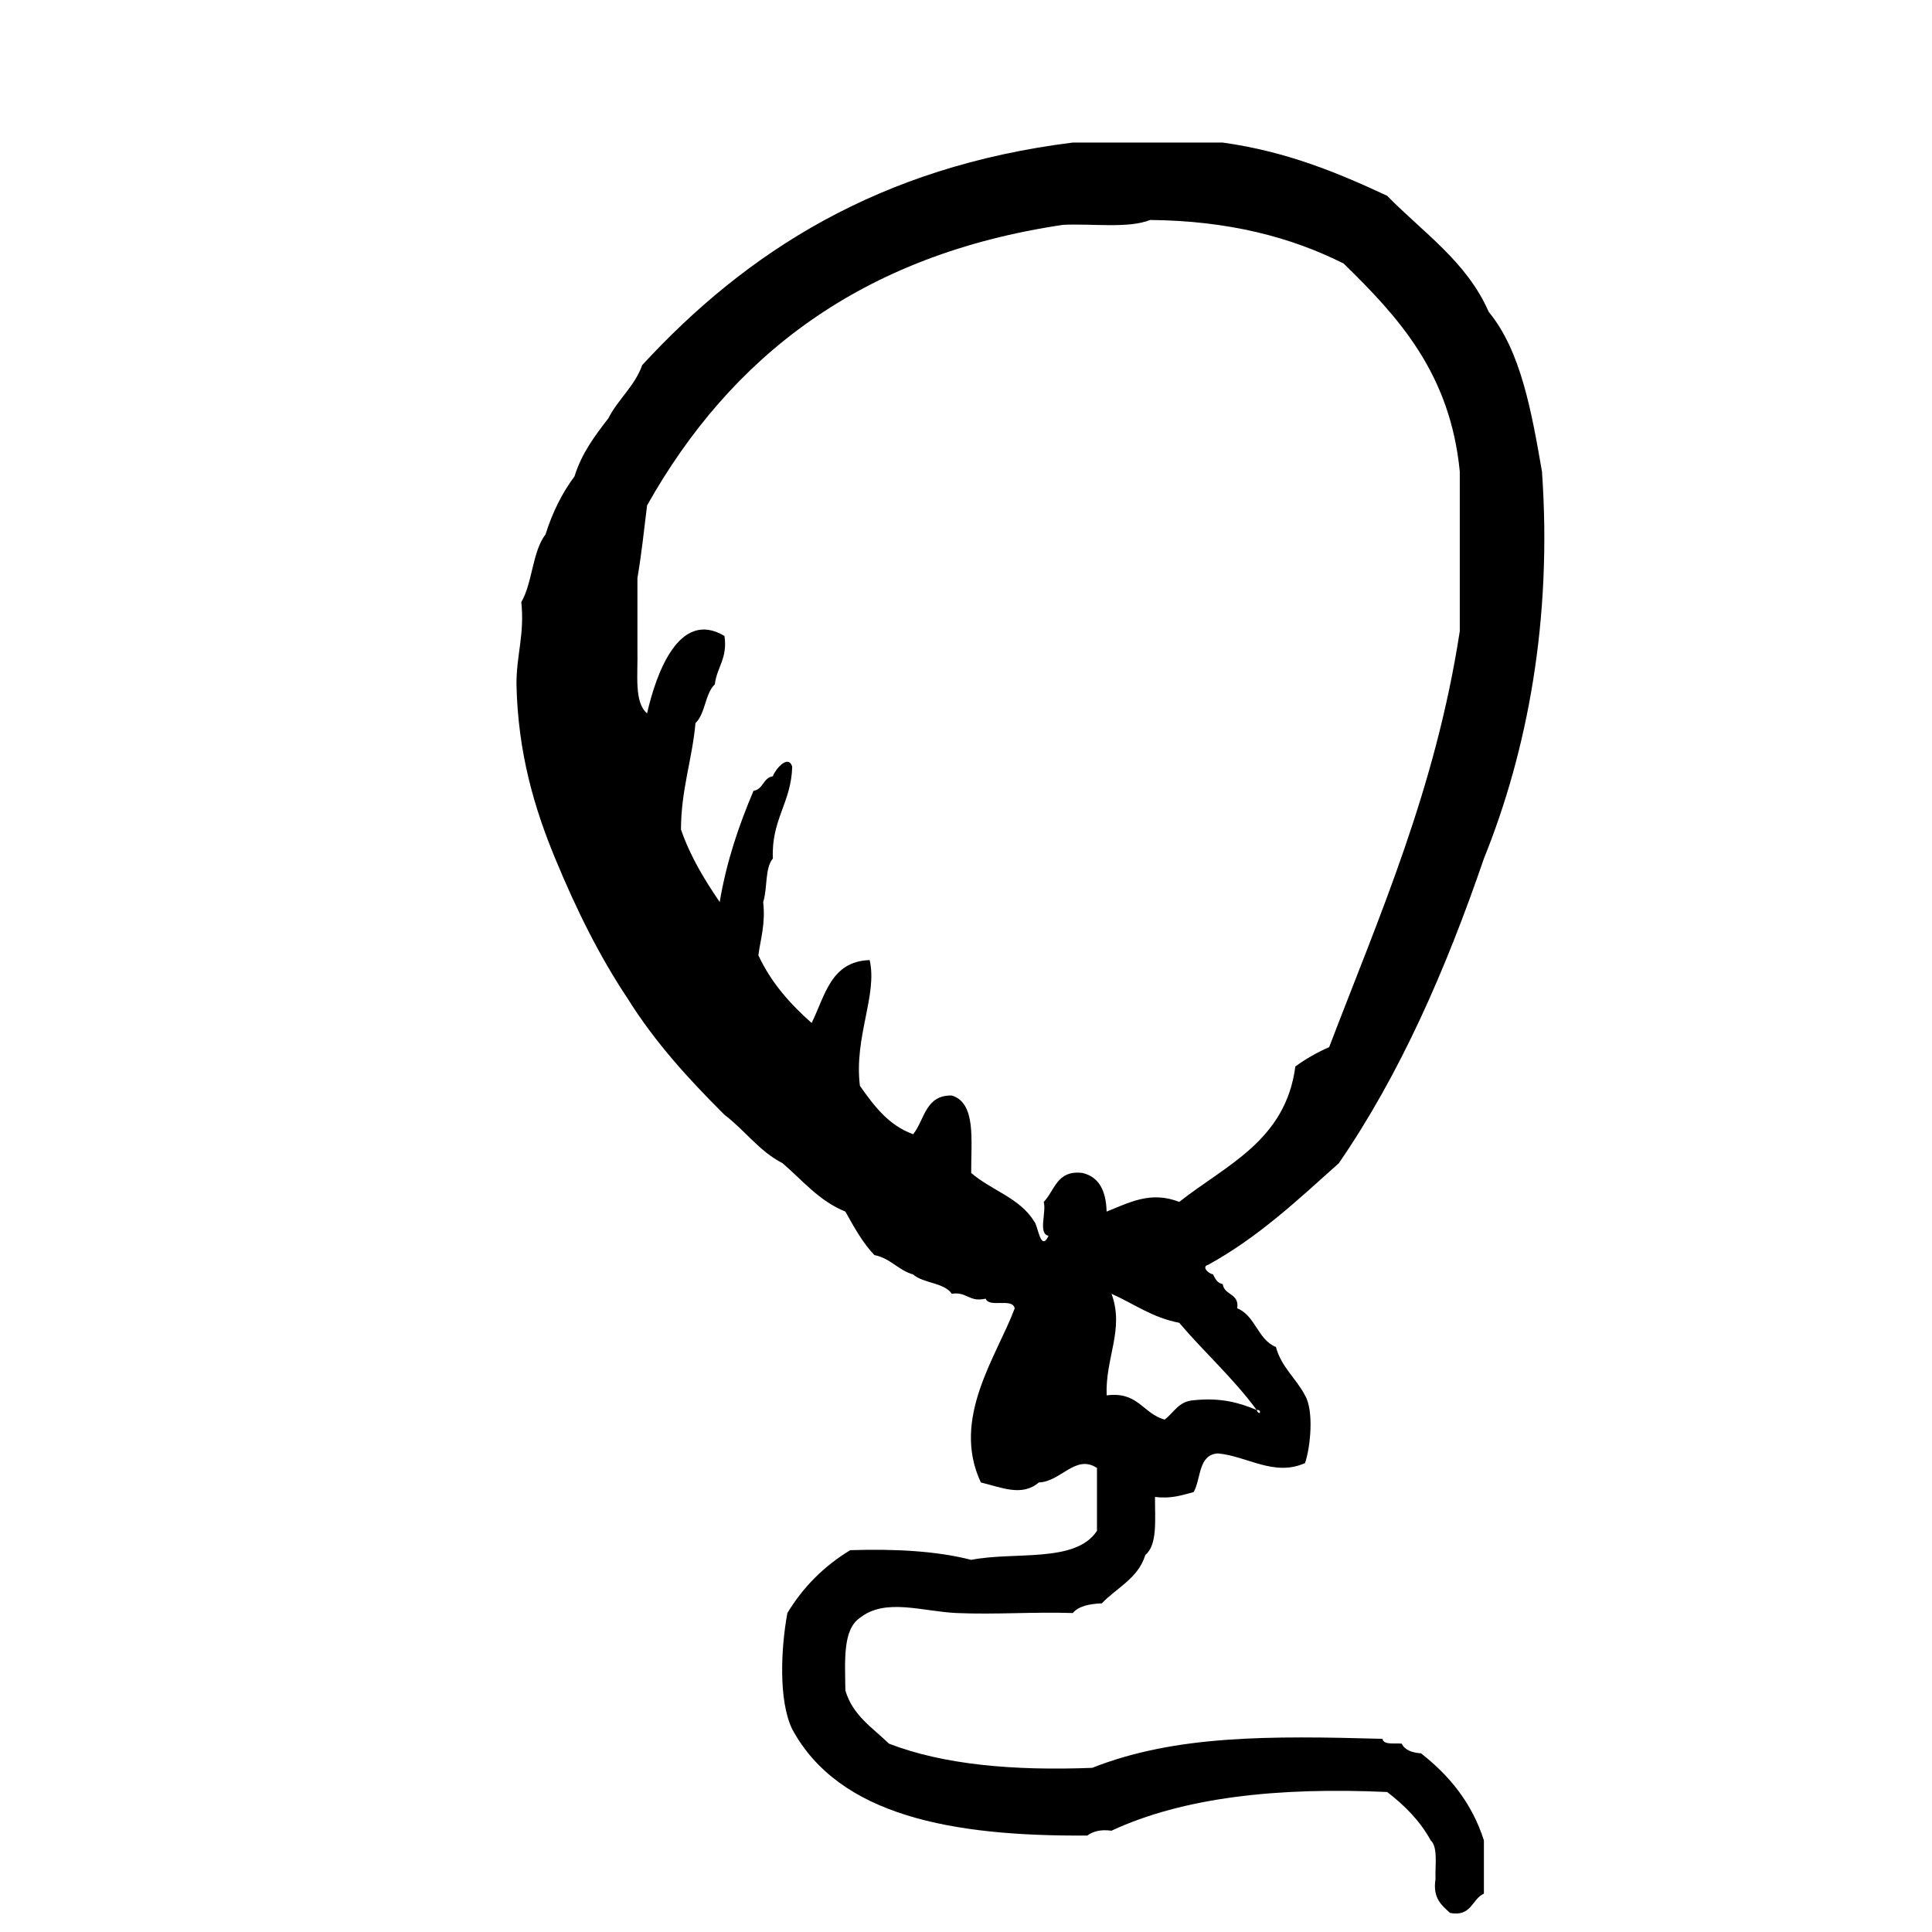 <?xml version="1.0" encoding="utf-8"?>
<!-- Generator: Adobe Illustrator 17.0.0, SVG Export Plug-In . SVG Version: 6.00 Build 0)  -->
<!DOCTYPE svg PUBLIC "-//W3C//DTD SVG 1.1//EN" "http://www.w3.org/Graphics/SVG/1.1/DTD/svg11.dtd">
<svg version="1.1" id="Layer_1" xmlns="http://www.w3.org/2000/svg"  x="0px" y="0px"
	 width="120px" height="120px" viewBox="0 0 120 120" enable-background="new 0 0 120 120" xml:space="preserve">
<g id="balloon">
	<g>
		<path d="M75.043,78.559c3.102-1.705,5.574-4.035,8.114-6.309c3.795-5.52,6.636-11.992,9.013-18.928
			c2.697-6.674,4.252-14.856,3.605-24.036c-0.653-3.754-1.315-7.497-3.307-9.914c-1.373-3.133-4.082-4.931-6.31-7.212
			c-3.074-1.434-6.259-2.756-10.216-3.305H66.63c-12.023,1.497-20.258,6.781-26.739,13.82c-0.477,1.326-1.495,2.109-2.104,3.305
			c-0.828,1.074-1.65,2.153-2.102,3.605c-0.771,1.033-1.37,2.236-1.801,3.605c-0.825,1.08-0.804,3.004-1.505,4.207
			c0.212,2.016-0.309,3.297-0.3,5.107c0.089,4.282,1.126,7.727,2.404,10.816c1.299,3.137,2.72,6.031,4.509,8.713
			c1.691,2.711,3.801,5.011,6.006,7.209c1.258,0.949,2.149,2.257,3.607,3.006c1.24,1.062,2.263,2.343,3.902,3.005
			c0.541,0.965,1.069,1.937,1.804,2.702c1.006,0.2,1.471,0.938,2.405,1.203c0.641,0.564,1.912,0.49,2.404,1.201
			c0.944-0.147,1.061,0.543,2.102,0.303c0.207,0.591,1.676-0.074,1.802,0.602c-1.094,2.953-3.974,6.834-2.101,10.814
			c1.3,0.312,2.549,0.896,3.603,0c1.369-0.045,2.279-1.777,3.609-0.901v3.906c-1.322,2.021-5.113,1.271-7.813,1.802
			c-2.152-0.553-4.72-0.689-7.512-0.601c-1.621,0.981-2.924,2.284-3.905,3.905c-0.402,2.184-0.558,5.436,0.299,7.211
			c2.919,5.395,9.96,6.668,18.329,6.608c0.35-0.25,0.805-0.395,1.502-0.3c4.438-2.066,10.305-2.715,17.125-2.404
			c1.076,0.829,2.029,1.776,2.705,3.006c0.463,0.436,0.263,1.539,0.298,2.403c-0.19,1.193,0.383,1.621,0.901,2.103
			c1.35,0.25,1.344-0.859,2.104-1.2v-3.306c-0.752-2.353-2.166-4.045-3.907-5.408c-0.556-0.041-1.003-0.197-1.199-0.601
			c-0.451-0.052-1.108,0.106-1.201-0.301c-7.014-0.19-12.844-0.24-18.027,1.804c-4.899,0.189-9.224-0.193-12.619-1.503
			c-1.012-0.991-2.257-1.747-2.707-3.306c-0.022-1.829-0.176-3.782,0.902-4.507c1.572-1.255,3.888-0.396,6.01-0.3
			c2.397,0.104,4.812-0.082,7.21,0c0.371-0.434,1.035-0.57,1.806-0.602c0.93-0.977,2.258-1.547,2.703-3.006
			c0.771-0.633,0.59-2.217,0.6-3.605c1.033,0.133,1.688-0.119,2.402-0.3c0.467-0.839,0.277-2.331,1.508-2.401
			c1.81,0.166,3.494,1.459,5.406,0.601c0.346-0.979,0.562-3.271,0-4.207c-0.549-1.058-1.465-1.744-1.806-3.005
			c-1.14-0.462-1.263-1.941-2.405-2.402c0.145-0.943-0.808-0.796-0.898-1.503c-0.336-0.063-0.471-0.334-0.6-0.602
			C75.02,79.089,74.623,78.667,75.043,78.559z M78.05,87.573C78.412,87.543,78.232,88.01,78.05,87.573
			c-1.063-0.442-2.225-0.781-3.909-0.601c-0.938,0.06-1.227,0.772-1.801,1.2c-1.347-0.353-1.639-1.765-3.605-1.502
			c-0.088-2.356,1.119-4.104,0.302-6.312c1.386,0.617,2.524,1.479,4.207,1.804C74.807,84.005,76.609,85.607,78.05,87.573z
			 M73.242,74.654c-1.774-0.709-3.156,0.066-4.508,0.601c-0.035-1.265-0.449-2.155-1.504-2.401c-1.594-0.193-1.711,1.09-2.403,1.802
			c0.183,0.622-0.371,1.973,0.303,2.102c-0.514,1.058-0.659-0.698-0.902-0.899c-0.863-1.438-2.672-1.935-3.905-3.004
			c-0.018-1.986,0.329-4.338-1.201-4.81c-1.649-0.045-1.691,1.517-2.404,2.404c-1.543-0.56-2.434-1.772-3.307-3.005
			c-0.379-3.023,1.108-5.647,0.604-7.812c-2.428,0.078-2.769,2.24-3.605,3.906c-1.326-1.179-2.514-2.495-3.307-4.207
			c0.146-1.053,0.447-1.953,0.3-3.303c0.273-0.831,0.094-2.11,0.602-2.705c-0.109-2.414,1.144-3.464,1.201-5.71
			c-0.269-0.812-1.104,0.253-1.201,0.603c-0.612,0.089-0.59,0.812-1.202,0.901c-0.892,2.108-1.669,4.338-2.102,6.911
			c-0.931-1.376-1.812-2.797-2.405-4.507c0.009-2.497,0.694-4.315,0.902-6.61c0.621-0.584,0.584-1.822,1.201-2.404
			c0.127-1.074,0.801-1.603,0.601-3.006c-2.815-1.685-4.246,2.328-4.809,4.807c-0.818-0.68-0.563-2.439-0.599-3.903v-4.509
			c0.253-1.448,0.411-2.992,0.599-4.504c5.19-9.231,13.277-15.568,25.842-17.428c1.816-0.087,4.044,0.24,5.404-0.301
			c4.867,0.043,8.754,1.065,12.02,2.705c3.393,3.319,6.618,6.802,7.213,12.919V39.2c-1.505,9.813-4.982,17.651-8.113,25.838
			c-0.764,0.338-1.466,0.737-2.101,1.203C79.854,70.852,76.152,72.357,73.242,74.654z"/>
	</g>
</g>
</svg>
